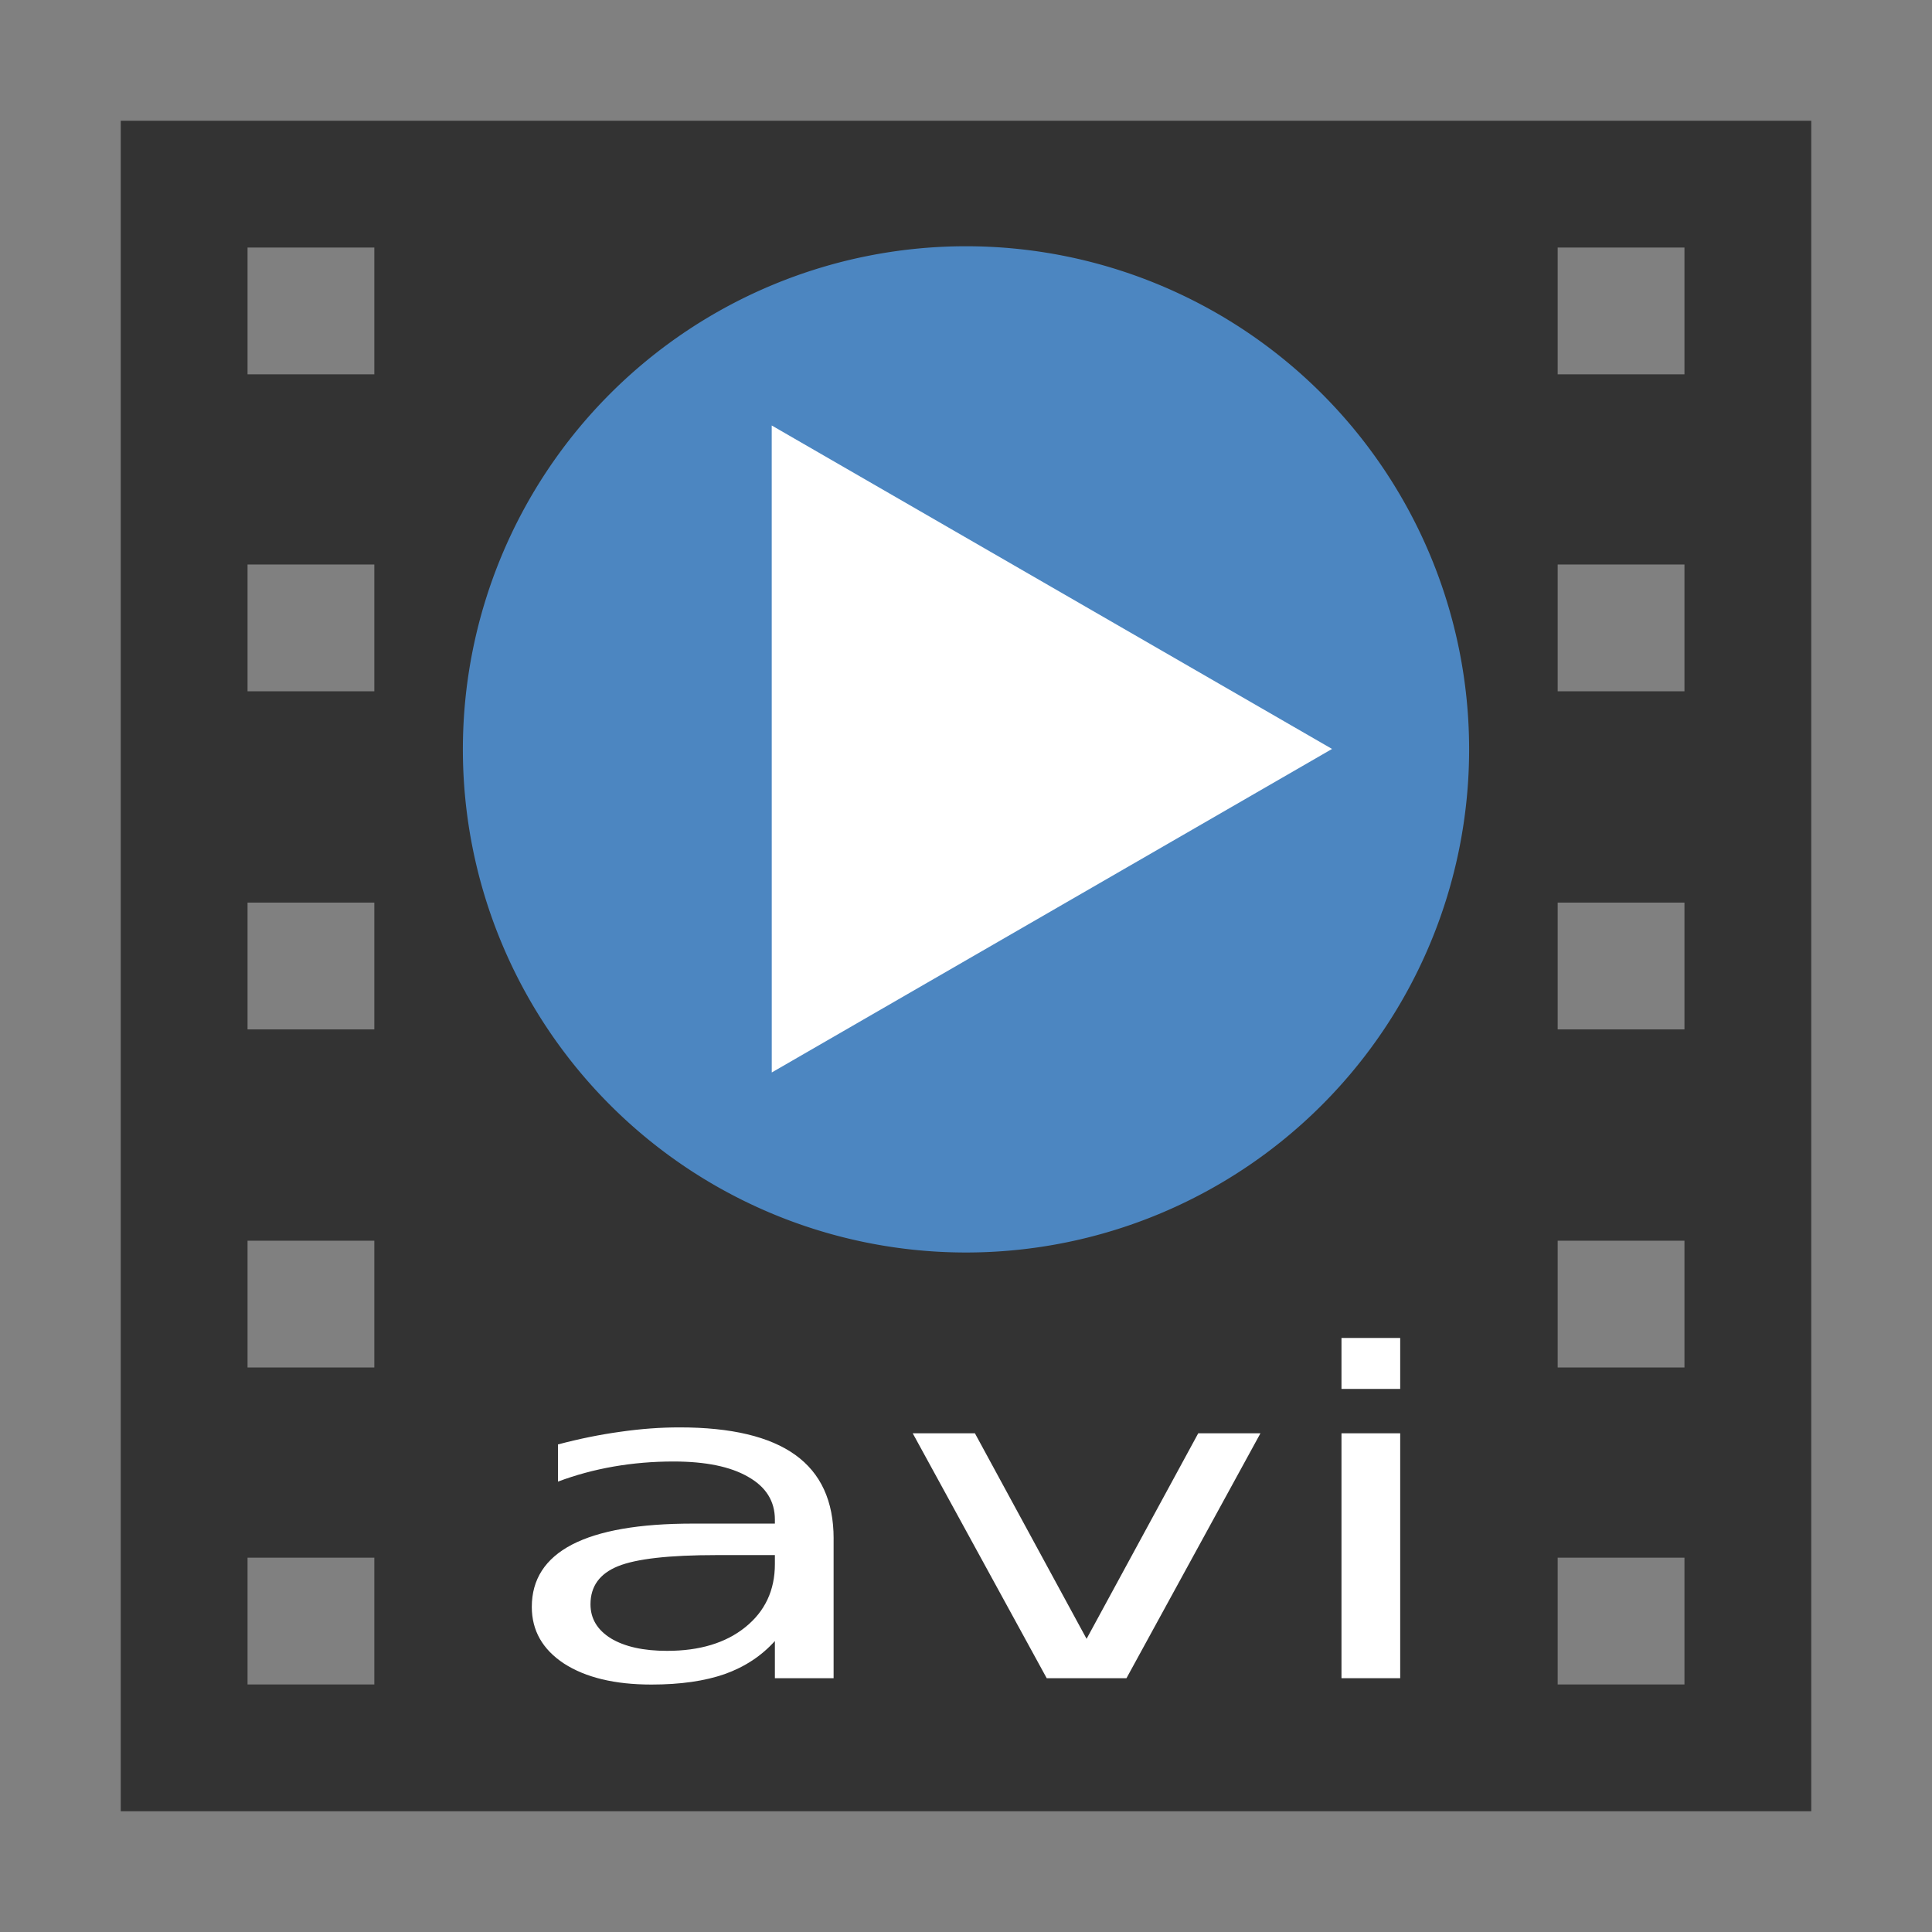 <?xml version="1.0" encoding="UTF-8" standalone="no"?>
<svg
   xmlns:dc="http://purl.org/dc/elements/1.1/"
   xmlns:cc="http://creativecommons.org/ns#"
   xmlns:rdf="http://www.w3.org/1999/02/22-rdf-syntax-ns#"
   xmlns:svg="http://www.w3.org/2000/svg"
   xmlns="http://www.w3.org/2000/svg"
   xmlns:sodipodi="http://sodipodi.sourceforge.net/DTD/sodipodi-0.dtd"
   xmlns:inkscape="http://www.inkscape.org/namespaces/inkscape"
   width="96"
   version="1.0"
   height="96"
   id="svg9880"
   inkscape:version="0.91 r13725"
   sodipodi:docname="avidemux.svg">
  <rect width="100%" height="100%" fill="#808080" stroke="none"/>
  <defs
     id="defs9894" />
  <sodipodi:namedview
     pagecolor="#ffffff"
     bordercolor="#666666"
     borderopacity="1"
     objecttolerance="10"
     gridtolerance="10"
     guidetolerance="10"
     inkscape:pageopacity="0"
     inkscape:pageshadow="2"
     inkscape:window-width="640"
     inkscape:window-height="480"
     id="namedview9892"
     showgrid="false"
     inkscape:zoom="2"
     inkscape:cx="30.086022"
     inkscape:cy="41.833288"
     inkscape:current-layer="svg9880" />
  <path
     inkscape:connector-curvature="0"
     style="fill:#333333;fill-opacity:1;stroke:none;stroke-width:3.985"
     d="m 6,6 0,84 84,0 0,-84 -84,0 z m 6.3,6.3 6.3,0 0,6.3 -6.3,0 0,-6.3 z m 65.1,0 6.3,0 0,6.3 -6.3,0 0,-6.3 z m -65.1,15.75 6.3,0 0,6.3 -6.3,0 0,-6.3 z m 65.1,0 6.3,0 0,6.3 -6.3,0 0,-6.3 z M 12.3,44.85 l 6.3,0 0,6.3 -6.3,0 0,-6.3 z m 65.1,0 6.3,0 0,6.3 -6.3,0 0,-6.3 z m -65.1,16.8 6.3,0 0,6.3 -6.3,0 0,-6.3 z m 65.1,0 6.3,0 0,6.3 -6.3,0 0,-6.3 z m -65.1,15.75 6.3,0 0,6.3 -6.3,0 0,-6.3 z m 65.1,0 6.3,0 0,6.3 -6.3,0 0,-6.3 z"
     id="rect4197" />
  <path
     inkscape:connector-curvature="0"
     d="m 73,37.236 a 25,25 0 0 1 -50,0 25,25 0 1 1 50,0 z"
     id="path3751"
     style="color:#000000;fill:#4c86c1;stroke:none" />
  <g
     style="font-size:26.875px;line-height:125%;font-family:'Droid Sans Japanese';letter-spacing:0;word-spacing:0;fill:#ffffff;stroke:none"
     id="text3832"
     transform="matrix(1.208,0,0,0.828,-4.0957302e-5,-1.867)">
    <path
       id="path4153"
       d="m 29.473,95.578 q -2.926,0 -4.055,0.669 -1.129,0.669 -1.129,2.283 0,1.286 0.84,2.047 0.853,0.748 2.31,0.748 2.008,0 3.215,-1.417 1.22,-1.43 1.22,-3.792 l 0,-0.538 -2.401,0 z m 4.816,-0.997 0,8.385 -2.415,0 0,-2.231 q -0.827,1.339 -2.06,1.982 -1.234,0.63 -3.018,0.63 -2.257,0 -3.596,-1.26 -1.325,-1.273 -1.325,-3.399 0,-2.48 1.653,-3.74 1.667,-1.26 4.96,-1.26 l 3.386,0 0,-0.236 q 0,-1.667 -1.102,-2.572 -1.089,-0.919 -3.071,-0.919 -1.26,0 -2.454,0.302 -1.194,0.302 -2.296,0.905 l 0,-2.231 q 1.325,-0.512 2.572,-0.761 1.247,-0.262 2.428,-0.262 3.189,0 4.764,1.653 1.575,1.653 1.575,5.013 z"
       inkscape:connector-curvature="0" />
    <path
       id="path4155"
       d="m 37.543,88.269 2.559,0 4.593,12.335 4.593,-12.335 2.559,0 -5.511,14.697 -3.281,0 -5.511,-14.697 z"
       inkscape:connector-curvature="0" />
    <path
       id="path4157"
       d="m 55.18,88.269 2.415,0 0,14.697 -2.415,0 0,-14.697 z m 0,-5.721 2.415,0 0,3.058 -2.415,0 0,-3.058 z"
       inkscape:connector-curvature="0" />
  </g>
  <path
     sodipodi:type="star"
     style="opacity:1;fill:#ffffff;fill-opacity:1;fill-rule:evenodd;stroke:none;stroke-width:1;stroke-linecap:butt;stroke-linejoin:miter;stroke-miterlimit:4;stroke-dasharray:none;stroke-opacity:1"
     id="path15902"
     sodipodi:sides="3"
     sodipodi:cx="46"
     sodipodi:cy="38.75"
     sodipodi:r1="25.294516"
     sodipodi:r2="12.647258"
     sodipodi:arg1="0.82034896"
     sodipodi:arg2="1.8675465"
     inkscape:flatsided="false"
     inkscape:rounded="0"
     inkscape:randomized="0"
     d="M 63.25,57.25 42.302,50.844 21.354,44.439 37.375,29.5 53.396,14.561 l 4.927,21.344 z"
     inkscape:transform-center-x="-2.8948455"
     inkscape:transform-center-y="-1.41448"
     transform="matrix(-0.715,-0.165,0.165,-0.715,74.124,72.512)" />
</svg>
